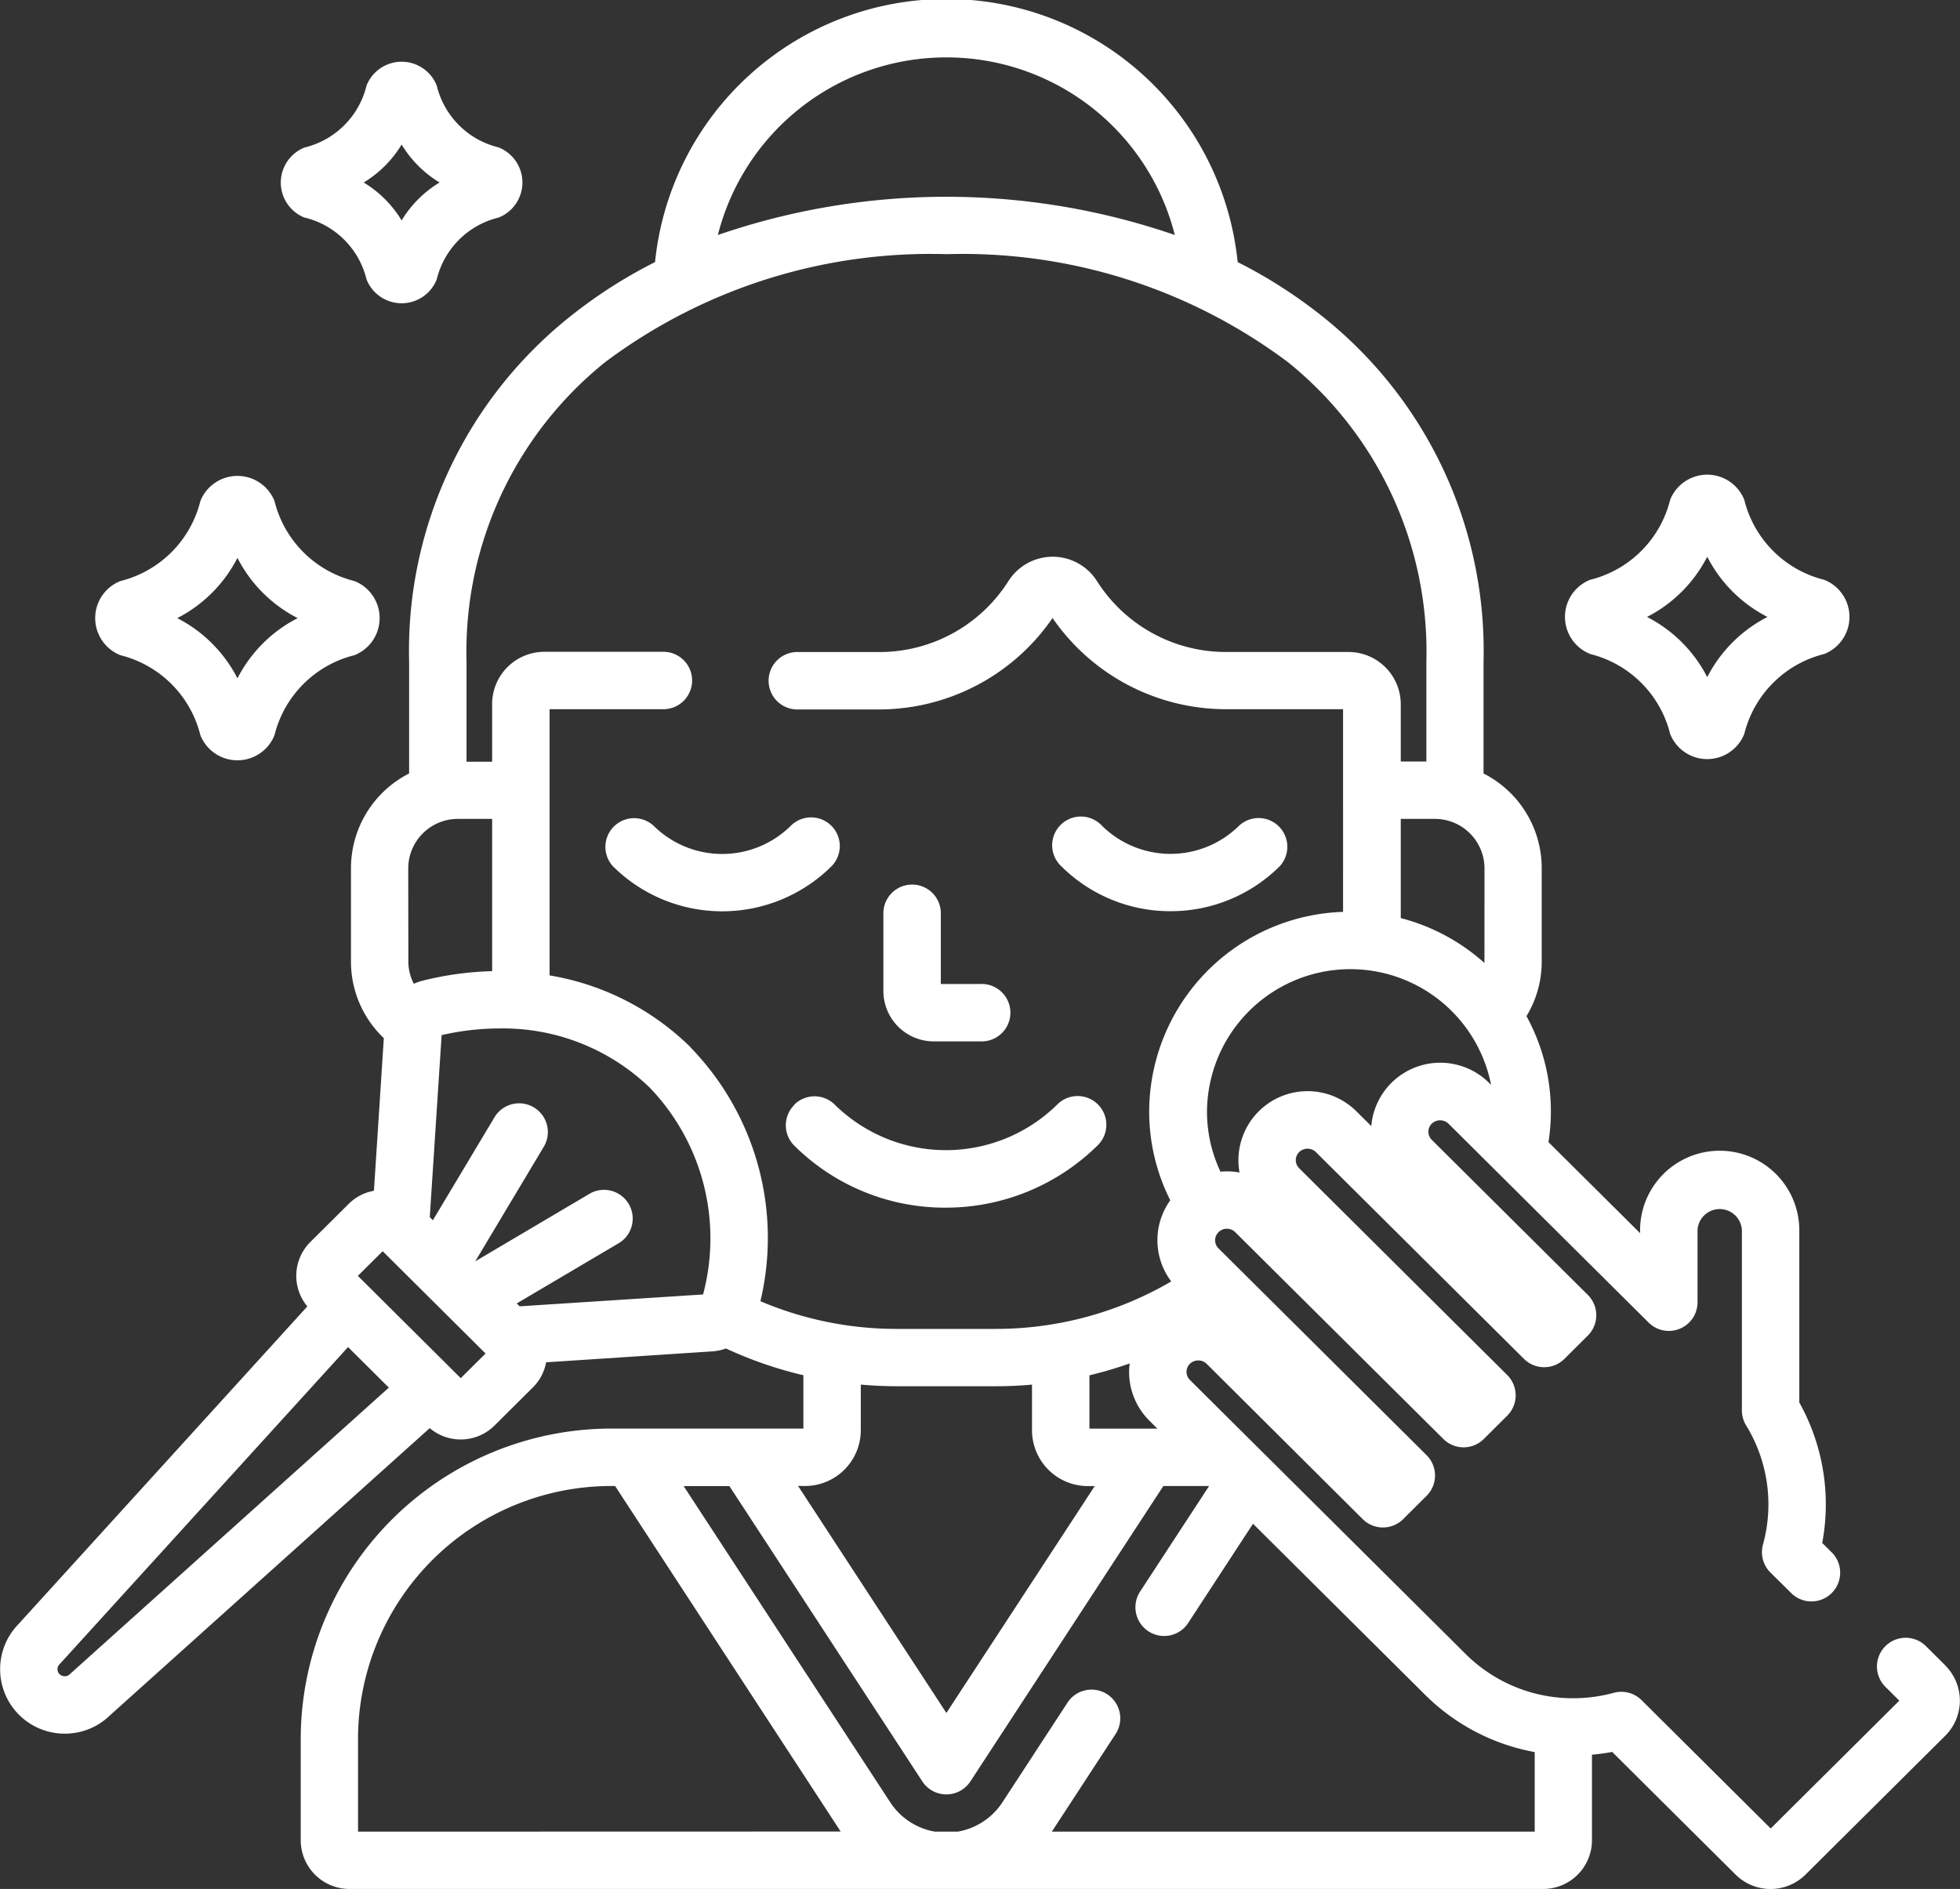 <svg xmlns="http://www.w3.org/2000/svg" width="49.533" height="47.749" viewBox="0 0 49.533 47.749"><rect x="0" y="0" width="49.533" height="47.749" fill="#333333" stroke="none"/><defs><style>.a{fill:#fff;}</style></defs><g transform="translate(0 -0.5)"><path class="a" d="M232.037,235.8h1.181a.726.726,0,1,0,0-1.451h-1.006v-1.76a.726.726,0,1,0-1.451,0v1.941A1.274,1.274,0,0,0,232.037,235.8Zm0,0" transform="translate(-208.436 -208.976)"/><path class="a" d="M163.678,214.258a.726.726,0,0,0-1.026,0,2.465,2.465,0,0,1-3.467,0,.726.726,0,0,0-1.023,1.029,3.92,3.92,0,0,0,5.513,0A.726.726,0,0,0,163.678,214.258Zm0,0" transform="translate(-142.667 -192.884)"/><path class="a" d="M278.031,216.417a3.9,3.9,0,0,0,2.757-1.133.726.726,0,0,0-1.023-1.029,2.465,2.465,0,0,1-3.468,0,.726.726,0,1,0-1.023,1.029A3.9,3.9,0,0,0,278.031,216.417Zm0,0" transform="translate(-248.45 -192.884)"/><path class="a" d="M205.509,287.027a.725.725,0,0,0,0,1.026,5.4,5.4,0,0,0,3.822,1.569,5.462,5.462,0,0,0,3.86-1.589A.726.726,0,0,0,212.171,287a4.007,4.007,0,0,1-5.636.02.725.725,0,0,0-1.026,0Zm0,0" transform="translate(-185.437 -258.595)"/><path class="a" d="M409.452,129.078a2.768,2.768,0,0,1,2.022,2.021,1.008,1.008,0,0,0,1.873,0,2.77,2.77,0,0,1,2.022-2.022,1.008,1.008,0,0,0,0-1.874,2.77,2.77,0,0,1-2.022-2.023,1.008,1.008,0,0,0-1.873,0,2.769,2.769,0,0,1-2.022,2.022,1.008,1.008,0,0,0,0,1.874Zm2.959-2.459a3.5,3.5,0,0,0,1.523,1.522,3.5,3.5,0,0,0-1.523,1.522,3.5,3.5,0,0,0-1.522-1.522A3.5,3.5,0,0,0,412.411,126.619Zm0,0" transform="translate(-369.266 -112.046)"/><path class="a" d="M25.507,129.379a2.77,2.77,0,0,1,2.022,2.022,1.008,1.008,0,0,0,1.873,0,2.77,2.77,0,0,1,2.022-2.023,1.008,1.008,0,0,0,0-1.873,2.77,2.77,0,0,1-2.022-2.023,1.008,1.008,0,0,0-1.873,0,2.77,2.77,0,0,1-2.023,2.023,1.008,1.008,0,0,0,0,1.873Zm2.959-2.459a3.5,3.5,0,0,0,1.522,1.522,3.5,3.5,0,0,0-1.522,1.522,3.5,3.5,0,0,0-1.522-1.522A3.5,3.5,0,0,0,28.465,126.92Zm0,0" transform="translate(-22.465 -112.317)"/><path class="a" d="M73.969,20.572a2.12,2.12,0,0,1,1.563,1.563.954.954,0,0,0,1.774,0,2.121,2.121,0,0,1,1.563-1.563.954.954,0,0,0,0-1.774,2.122,2.122,0,0,1-1.563-1.563.954.954,0,0,0-1.774,0A2.123,2.123,0,0,1,73.968,18.8a.954.954,0,0,0,0,1.774Zm2.45-1.846a2.827,2.827,0,0,0,.959.959,2.829,2.829,0,0,0-.959.959,2.821,2.821,0,0,0-.959-.959A2.822,2.822,0,0,0,76.419,18.726Zm0,0" transform="translate(-66.269 -14.572)"/><path class="a" d="M49.164,42.6l-.473-.47a.726.726,0,1,0-1.023,1.029l.331.33-3.25,3.231-3.263-3.244a.726.726,0,0,0-.7-.186,3.917,3.917,0,0,1-1.028.138A3.842,3.842,0,0,1,37.03,42.3l-6.959-6.918a.287.287,0,0,1,0-.408.305.305,0,0,1,.423,0L34.438,38.9a.725.725,0,0,0,1.023,0l.591-.588a.726.726,0,0,0,0-1.029l-5.258-5.227a.287.287,0,0,1,0-.409.3.3,0,0,1,.423,0l5.259,5.227a.725.725,0,0,0,1.023,0l.591-.588a.726.726,0,0,0,0-1.029l-5.258-5.227a.287.287,0,0,1,0-.408.305.305,0,0,1,.423,0l5.258,5.227a.725.725,0,0,0,1.023,0l.591-.588a.725.725,0,0,0,0-1.029l-3.944-3.92a.287.287,0,0,1,0-.408.305.305,0,0,1,.423,0l5.057,5.027a.725.725,0,0,0,1.237-.515V31.6a.561.561,0,0,1,1.121,0v4.552a.724.724,0,0,0,.108.381,3.822,3.822,0,0,1,.425,3.01.726.726,0,0,0,.188.707l.506.5a.726.726,0,1,0,1.023-1.029l-.22-.219a5.282,5.282,0,0,0-.579-3.55V31.6a2.012,2.012,0,0,0-4.024,0v.071l-2.315-2.3a5.006,5.006,0,0,0-.556-3.185,2.646,2.646,0,0,0,.385-1.375V22.436a2.684,2.684,0,0,0-1.47-2.384V17.221A10.8,10.8,0,0,0,33.46,8.53a12.326,12.326,0,0,0-2.182-1.405,7.4,7.4,0,0,0-14.724,0A12.31,12.31,0,0,0,14.372,8.53a10.8,10.8,0,0,0-4.033,8.691v2.831a2.685,2.685,0,0,0-1.469,2.384v2.373A2.662,2.662,0,0,0,9.7,26.742L9.45,30.6a1.2,1.2,0,0,0-.637.331l-.97.964a1.207,1.207,0,0,0-.076,1.628l-7.3,8.031a1.63,1.63,0,0,0,1.17,2.769,1.627,1.627,0,0,0,1.14-.461L10.86,36.6a1.212,1.212,0,0,0,1.637-.065l.97-.964a1.2,1.2,0,0,0,.335-.635L18,34.66a1.266,1.266,0,0,0,.346-.073,10.245,10.245,0,0,0,1.957.676v1.348H15.467A7.858,7.858,0,0,0,7.6,44.44v2.578a1.233,1.233,0,0,0,1.232,1.231H39a1.233,1.233,0,0,0,1.232-1.231V44.855c.171-.015.342-.038.511-.07l3.118,3.1a1.255,1.255,0,0,0,1.769,0l3.53-3.509a1.253,1.253,0,0,0,0-1.777ZM27.532,35.265a10.076,10.076,0,0,0,1.017-.3,1.814,1.814,0,0,0-.014.214,1.729,1.729,0,0,0,.514,1.234l.2.2H27.532Zm10.1-7.392a1.749,1.749,0,0,0-2.977,1.092l-.376-.373a1.748,1.748,0,0,0-2.982,1.234,1.781,1.781,0,0,0,.028.312,1.768,1.768,0,0,0-.317-.028q-.083,0-.164.008a3.551,3.551,0,0,1-.341-1.523,3.624,3.624,0,0,1,7.18-.671Zm-.117-3.064c0,.011,0,.022,0,.033A5.077,5.077,0,0,0,35.4,23.707V21.2h.848a1.253,1.253,0,0,1,1.268,1.235ZM23.917,1.951A5.95,5.95,0,0,1,29.69,6.44a17.74,17.74,0,0,0-11.548,0A5.951,5.951,0,0,1,23.917,1.951Zm-13.6,20.484A1.254,1.254,0,0,1,11.589,21.2h.848v3.849a8.011,8.011,0,0,0-1.757.241,1.262,1.262,0,0,0-.221.078,1.2,1.2,0,0,1-.139-.56ZM1.794,42.793l-.026.025a.188.188,0,0,1-.263,0,.175.175,0,0,1,0-.25l.025-.026,7.266-7.991,1.031,1.025Zm9.85-7.456-2.6-2.586.627-.623,2.6,2.586Zm6.125-2.116-4.637.3-.073-.073,2.6-1.536a.726.726,0,0,0-.738-1.249l-2.91,1.72L13.735,29.5a.726.726,0,1,0-1.246-.745L10.94,31.345l-.079-.079.3-4.6a6.5,6.5,0,0,1,1.457-.169A5.338,5.338,0,0,1,16.427,28a5.5,5.5,0,0,1,1.341,5.22Zm-.318-6.25a6.63,6.63,0,0,0-3.562-1.815V18.427h2.849a.726.726,0,1,0,0-1.451H13.76A1.322,1.322,0,0,0,12.437,18.3v1.454H11.79V17.22a9.391,9.391,0,0,1,3.5-7.563,13.705,13.705,0,0,1,8.631-2.732,13.7,13.7,0,0,1,8.631,2.732,9.392,9.392,0,0,1,3.495,7.563v2.529H35.4V18.3a1.322,1.322,0,0,0-1.323-1.319H30.961a3.858,3.858,0,0,1-3.237-1.79,1.325,1.325,0,0,0-2.241,0,3.856,3.856,0,0,1-3.237,1.791H20.123a.726.726,0,0,0,0,1.451h2.122A5.321,5.321,0,0,0,26.6,16.122a5.322,5.322,0,0,0,4.358,2.305h2.984V23.55a5.065,5.065,0,0,0-4.9,5.043,4.992,4.992,0,0,0,.533,2.248,1.728,1.728,0,0,0,.025,2.051,8.785,8.785,0,0,1-4.437,1.2H22.664a8.8,8.8,0,0,1-3.447-.7,6.91,6.91,0,0,0-1.767-6.417Zm2.89,11.092a1.412,1.412,0,0,0,1.413-1.408V35.5c.3.026.6.041.912.041H25.17q.46,0,.911-.041v1.157a1.412,1.412,0,0,0,1.413,1.408h.172L23.917,43.8l-3.749-5.74ZM9.048,46.8V44.44a6.4,6.4,0,0,1,6.419-6.377h.078l5.7,8.734Zm17.534,0,1.622-2.484a.726.726,0,0,0-1.215-.794l-1.656,2.536a1.691,1.691,0,0,1-1.13.742h-.576a1.691,1.691,0,0,1-1.129-.742l-5.22-7.992h1.156l4.875,7.464a.726.726,0,0,0,1.215,0L29.4,38.063h1.156l-1.732,2.651a.726.726,0,1,0,1.215.794l1.627-2.491,4.342,4.317a5.273,5.273,0,0,0,2.777,1.455V46.8Zm0,0"/></g></svg>